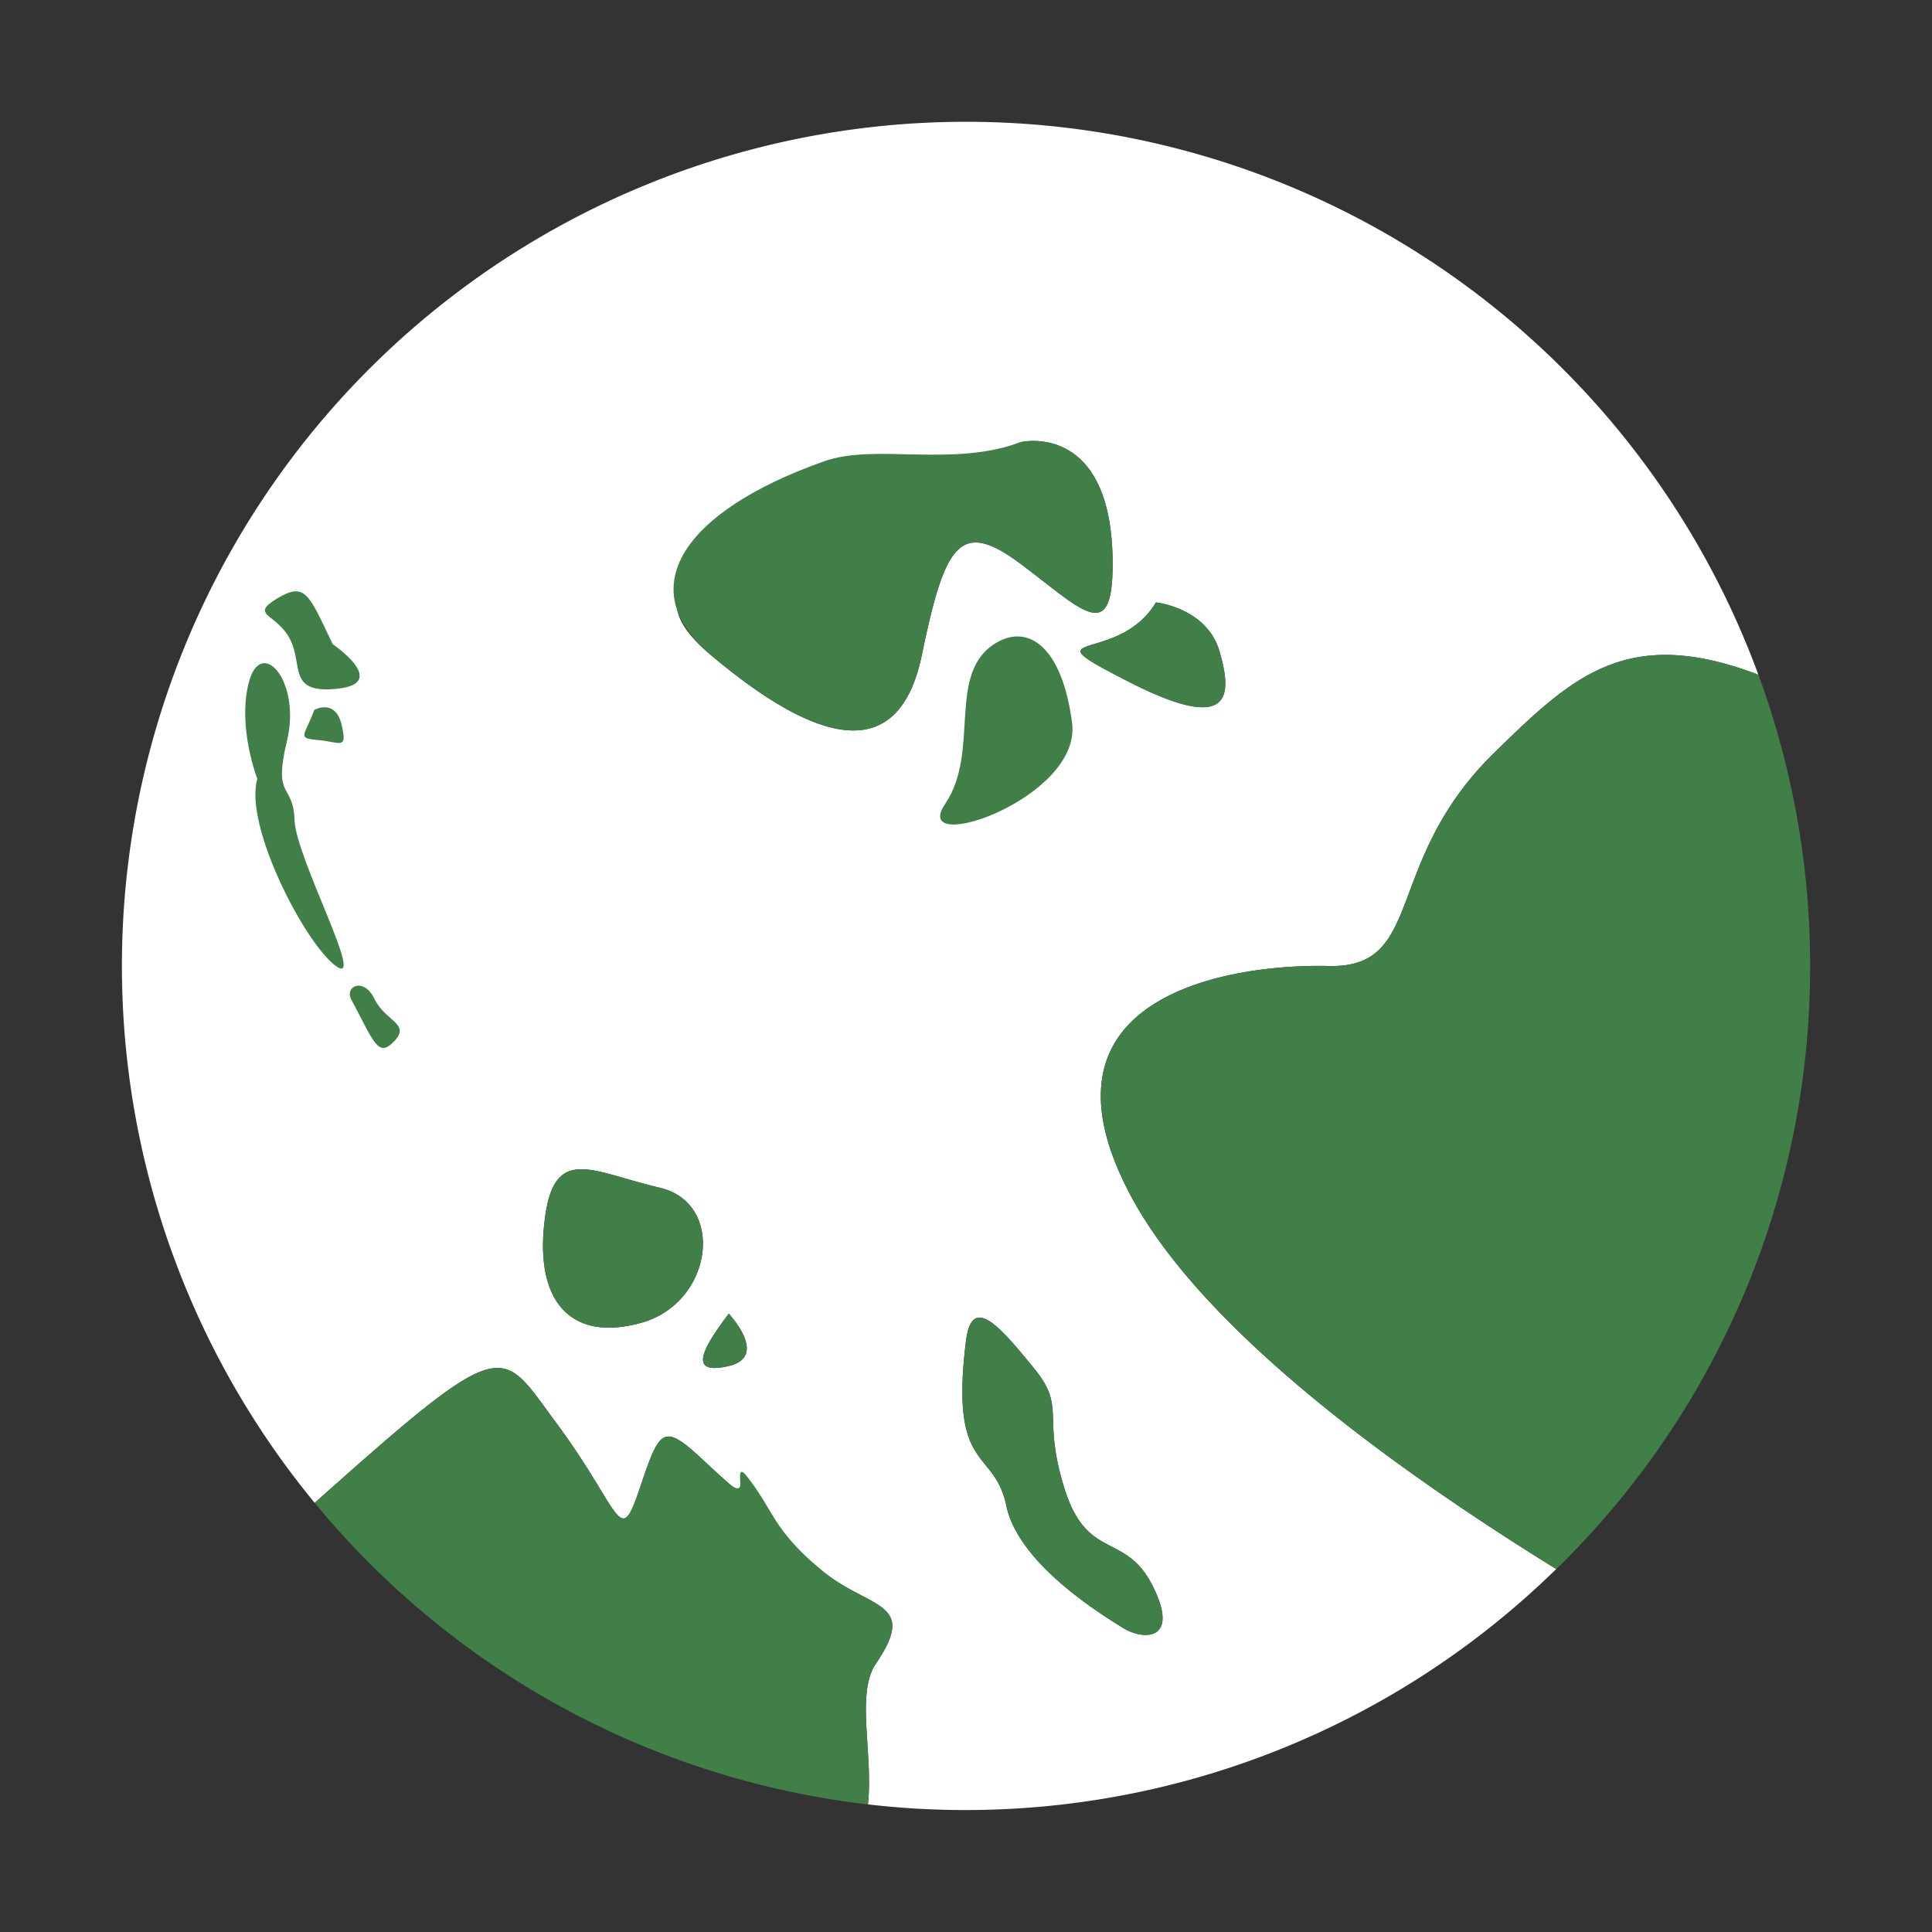 <svg xmlns="http://www.w3.org/2000/svg" id="images" viewBox="0 0 128 128"><rect x="0" y="0" width="128" height="128" fill="#333333" stroke="none"/><defs><style>.cls-1{fill:#fff}.cls-2{fill:#407f47}</style></defs><title>alert_planettype_</title><path d="M88.047,64c6.406.144,3.54-6.9,10.965-14.14,5.175-5.059,8.792-8.474,17.487-5.155A55.927,55.927,0,1,0,20.85,99.57C33.6,88.191,33.085,89.2,36.8,94.2c4.386,5.9,4.213,8.465,5.56,4.482s1.52-4.482,4.213-1.962,1.356,1.02,3.2,3.376,1.356,1.135,4.559,3.857,6.57,2.04,3.7,6.262c-1.346,1.982-.173,5.925-.529,9.33a55.926,55.926,0,0,0,45.6-15.592C92.76,97.56,79.7,88.22,74.9,79.188,67.819,65.876,81.641,63.846,88.047,64ZM42.531,87.624c-4.723,1.346-7.214-1.414-6.406-7.08.673-4.723,3.2-2.866,7.579-1.856S47.254,86.277,42.531,87.624ZM48.283,90.5c-2.684.625-1.828-1.049,0-3.463C48.283,87.037,50.967,89.875,48.283,90.5ZM61.076,43.387c-1.52,7.358-6.916,5.964-13.995,0s3.376-7.695,20.564-14.1c0,0,6.07-1.405,6.07,8.089,0,5.4-2.02,3.04-6.07,0S62.6,36.029,61.076,43.387Zm15.3,61.7c1.818,3.646-.634,3.607-1.981,2.761s-6.916-4.213-7.724-8.089S62.9,97.646,64,88.836c.394-3.175,2.3-.876,4.492,1.8s.51,3.059,2.02,7.946S74.561,101.446,76.379,105.091Zm.2-65.176s3.377.336,4.223,3.26.837,5.512-6.069,1.972S74.061,44.137,76.581,39.915Z" class="cls-1"/><path d="M119.924,64a55.681,55.681,0,0,1-16.814,39.956C92.76,97.56,79.7,88.22,74.9,79.188,67.819,65.876,81.641,63.846,88.047,64s3.54-6.9,10.965-14.14c5.175-5.059,8.792-8.474,17.487-5.155A55.754,55.754,0,0,1,119.924,64Z" class="cls-2"/><path d="M73.715,37.375c0,5.4-2.02,3.04-6.07,0s-5.049-1.346-6.569,6.012-6.916,5.964-13.995,0c-5.194-4.375-1.9-9.49,7.516-12.825,3.42-1.212,8.469.431,13.048-1.276C67.645,29.286,73.715,27.881,73.715,37.375Z" class="cls-2"/><path d="M74.735,45.147c-6.916-3.54-.674-1.01,1.846-5.232,0,0,3.377.336,4.223,3.26S81.641,48.687,74.735,45.147Z" class="cls-2"/><path d="M66.086,42.541c-3.47,1.948-1.076,7.194-3.469,10.724s9.068-.359,8.411-5.377S68.165,41.374,66.086,42.541Z" class="cls-2"/><path d="M58.036,110.218c-1.346,1.982-.173,5.925-.529,9.33A55.818,55.818,0,0,1,20.85,99.57C33.6,88.191,33.085,89.2,36.8,94.2c4.386,5.9,4.213,8.465,5.56,4.482s1.52-4.482,4.213-1.962c1.689,1.581,2.235,2.117,2.441,1.8.124-.189-.229-1.6.464-.715,1.856,2.357,1.654,3.425,4.857,6.147S60.9,106,58.036,110.218Z" class="cls-2"/><path d="M42.531,87.624c-4.723,1.346-7.214-1.414-6.406-7.08.673-4.723,3.2-2.866,7.579-1.856S47.254,86.277,42.531,87.624Z" class="cls-2"/><path d="M48.283,90.5c-2.684.625-1.828-1.049,0-3.463C48.283,87.037,50.967,89.875,48.283,90.5Z" class="cls-2"/><path d="M74.4,107.852c-1.356-.837-6.916-4.213-7.724-8.089S62.9,97.646,64,88.836c.394-3.175,2.3-.876,4.492,1.8s.51,3.059,2.02,7.946,4.049,2.866,5.867,6.511S75.745,108.7,74.4,107.852Z" class="cls-2"/><path d="M17.049,51.607C16.141,54.674,20.21,62.524,22.254,64s-2.66-7.168-2.74-9.667-1.449-1.323-.5-5.255-1.687-6.9-2.507-3.944S17.049,51.607,17.049,51.607Z" class="cls-2"/><path d="M22.42,45.622c-3.4.388-2.316-1.533-3.2-3.262s-2.734-1.576-.859-2.709,2.105-.269,3.678,3.023C22.036,42.674,25.8,45.226,22.42,45.622Z" class="cls-2"/><path d="M20.818,47.036c-.6,1.69-1.207,1.871.242,1.992s1.991.724,1.569-1.026S20.818,47.036,20.818,47.036Z" class="cls-2"/><path d="M23.272,66.215c1.523,2.861,1.778,3.906,2.86,2.754s-.6-1.3-1.319-2.783S22.813,65.355,23.272,66.215Z" class="cls-2"/></svg>